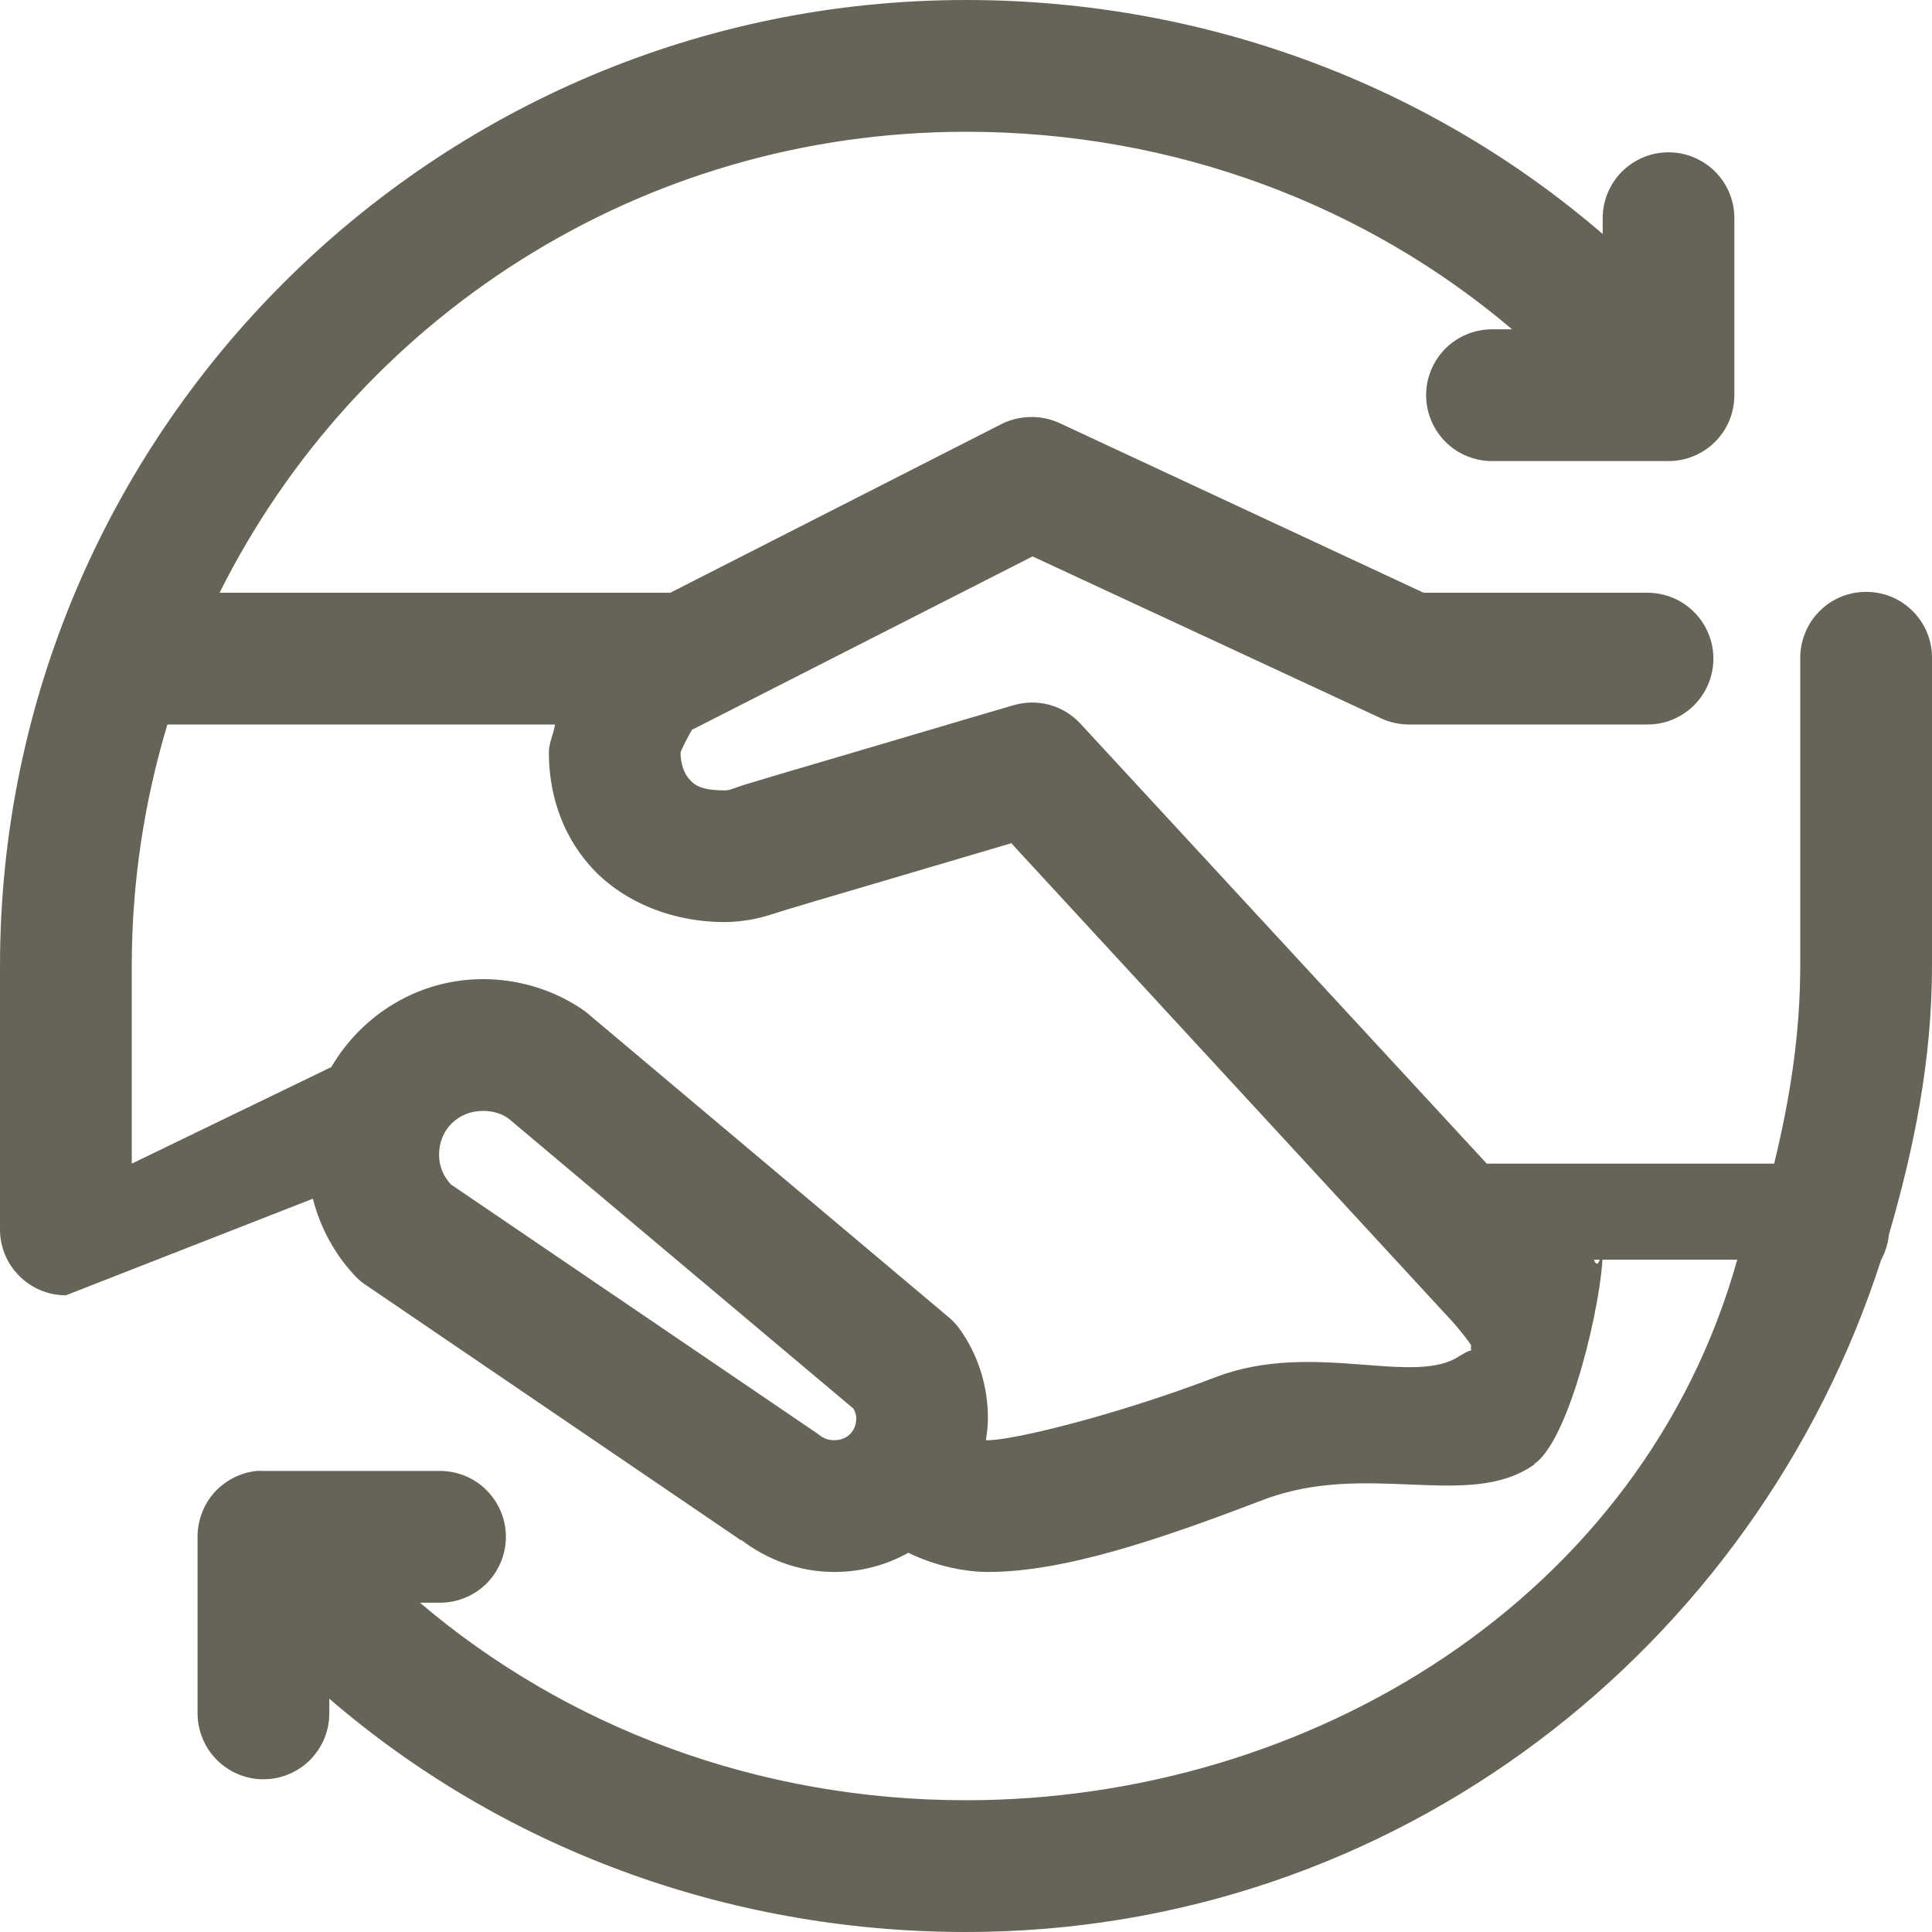 <svg width="20" height="20" viewBox="0 0 20 20" fill="none" xmlns="http://www.w3.org/2000/svg">
<path d="M10 0C4.485 0 0 4.485 0 10V12.727C1.80736e-05 12.908 0.072 13.082 0.2 13.209C0.328 13.337 0.501 13.409 0.682 13.409L3.239 12.409C3.317 12.718 3.475 13.002 3.693 13.226C3.726 13.258 3.761 13.286 3.8 13.311L7.621 15.911L7.67 15.946V15.939C7.945 16.149 8.28 16.273 8.636 16.273C8.914 16.273 9.175 16.202 9.403 16.074C9.703 16.221 10.014 16.273 10.227 16.273C11.014 16.273 12 15.938 13.075 15.527C14.145 15.118 15.192 15.632 15.867 15.171C15.87 15.168 15.877 15.166 15.881 15.163V15.156C16.256 14.907 16.591 13.433 16.591 12.963C16.591 12.772 16.571 13.215 16.5 13.04H17.984C17.004 16.542 13.563 18.636 10 18.636C7.84 18.636 5.861 17.878 4.347 16.591H4.545C4.636 16.592 4.726 16.576 4.809 16.542C4.893 16.508 4.97 16.458 5.034 16.395C5.098 16.331 5.149 16.256 5.184 16.172C5.219 16.089 5.237 15.999 5.237 15.909C5.237 15.819 5.219 15.729 5.184 15.646C5.149 15.563 5.098 15.487 5.034 15.424C4.97 15.36 4.893 15.31 4.809 15.276C4.726 15.243 4.636 15.226 4.545 15.227H2.727C2.704 15.226 2.68 15.226 2.656 15.227C2.488 15.245 2.332 15.325 2.219 15.45C2.107 15.576 2.045 15.74 2.045 15.909V17.727C2.044 17.818 2.061 17.907 2.095 17.991C2.128 18.075 2.178 18.151 2.242 18.216C2.305 18.28 2.381 18.331 2.464 18.366C2.547 18.401 2.637 18.419 2.727 18.419C2.818 18.419 2.907 18.401 2.99 18.366C3.074 18.331 3.149 18.28 3.213 18.216C3.276 18.151 3.326 18.075 3.36 17.991C3.394 17.907 3.41 17.818 3.409 17.727V17.585C5.177 19.108 7.495 20 10 20C14.447 20 18.178 17.061 19.474 13.04C19.516 12.963 19.543 12.878 19.553 12.791C19.553 12.789 19.553 12.787 19.553 12.784C19.813 11.893 20 10.974 20 10V6.818C20.001 6.728 19.985 6.638 19.951 6.554C19.917 6.47 19.867 6.394 19.804 6.33C19.74 6.265 19.665 6.214 19.581 6.179C19.498 6.145 19.409 6.127 19.318 6.127C19.228 6.127 19.138 6.145 19.055 6.179C18.972 6.214 18.896 6.265 18.833 6.33C18.769 6.394 18.719 6.47 18.686 6.554C18.652 6.638 18.635 6.728 18.636 6.818V10C18.636 10.71 18.527 11.386 18.366 12.046H15.391L11.186 7.493C11.1 7.399 10.989 7.331 10.866 7.297C10.742 7.263 10.612 7.265 10.49 7.301C10.49 7.301 9.783 7.508 9.07 7.72C8.713 7.826 8.356 7.93 8.082 8.011C7.946 8.052 7.833 8.086 7.749 8.111C7.665 8.136 7.695 8.127 7.578 8.168C7.555 8.176 7.528 8.182 7.5 8.182C7.241 8.182 7.18 8.117 7.131 8.061C7.082 8.005 7.045 7.903 7.045 7.791C7.045 7.774 7.145 7.58 7.159 7.564V7.557L10.689 5.76L14.297 7.436C14.386 7.478 14.483 7.499 14.581 7.5H17.046C17.136 7.501 17.226 7.485 17.309 7.451C17.393 7.417 17.47 7.367 17.534 7.304C17.598 7.24 17.649 7.165 17.684 7.081C17.719 6.998 17.737 6.909 17.737 6.818C17.737 6.728 17.719 6.638 17.684 6.555C17.649 6.472 17.598 6.396 17.534 6.333C17.47 6.269 17.393 6.219 17.309 6.185C17.226 6.152 17.136 6.135 17.046 6.136H14.737L10.973 4.382C10.869 4.333 10.754 4.311 10.639 4.318C10.545 4.323 10.453 4.347 10.369 4.389L6.939 6.136C6.918 6.135 6.896 6.135 6.875 6.136H2.273C3.688 3.304 6.612 1.364 10 1.364C12.159 1.364 14.138 2.124 15.653 3.409H15.454C15.364 3.408 15.274 3.425 15.191 3.458C15.107 3.492 15.03 3.542 14.966 3.605C14.902 3.669 14.851 3.744 14.816 3.828C14.781 3.911 14.763 4.001 14.763 4.091C14.763 4.181 14.781 4.271 14.816 4.354C14.851 4.437 14.902 4.513 14.966 4.576C15.03 4.64 15.107 4.69 15.191 4.724C15.274 4.757 15.364 4.774 15.454 4.773H17.273C17.454 4.773 17.627 4.701 17.755 4.573C17.883 4.445 17.954 4.272 17.954 4.091V2.273C17.956 2.181 17.94 2.091 17.906 2.006C17.872 1.921 17.822 1.844 17.757 1.779C17.693 1.714 17.616 1.663 17.532 1.628C17.448 1.593 17.357 1.576 17.266 1.577C17.175 1.578 17.086 1.596 17.004 1.632C16.921 1.668 16.846 1.719 16.783 1.784C16.72 1.849 16.671 1.925 16.638 2.009C16.605 2.093 16.589 2.183 16.591 2.273V2.422C14.823 0.899 12.505 0 10 0ZM1.733 7.5H5.746C5.73 7.599 5.682 7.689 5.682 7.791C5.682 8.182 5.796 8.61 6.108 8.963C6.42 9.316 6.93 9.545 7.5 9.545C7.682 9.545 7.861 9.51 8.026 9.453C7.925 9.488 8.057 9.442 8.139 9.418C8.222 9.393 8.337 9.359 8.473 9.318C8.746 9.237 9.104 9.133 9.46 9.027C9.969 8.876 10.222 8.802 10.469 8.729L15.014 13.658L15.028 13.672C15.136 13.797 15.205 13.886 15.22 13.913C15.236 13.942 15.227 13.91 15.227 13.963C15.227 13.97 15.232 13.975 15.234 13.977C15.219 13.981 15.191 13.986 15.128 14.027C15.123 14.029 15.118 14.032 15.114 14.034C14.64 14.36 13.593 13.87 12.585 14.256C11.577 14.642 10.499 14.909 10.227 14.909C10.217 14.909 10.215 14.909 10.206 14.909C10.217 14.835 10.227 14.759 10.227 14.682C10.227 14.342 10.122 14.016 9.929 13.751C9.896 13.707 9.858 13.666 9.815 13.631L6.101 10.506C6.087 10.493 6.073 10.481 6.058 10.47C5.754 10.254 5.382 10.136 5 10.136C4.333 10.136 3.747 10.503 3.43 11.046L1.364 12.046V10C1.364 9.13 1.495 8.291 1.733 7.5ZM5 11.5C5.108 11.5 5.196 11.53 5.263 11.578L8.835 14.582C8.849 14.61 8.864 14.638 8.864 14.682C8.864 14.815 8.77 14.909 8.636 14.909C8.573 14.909 8.521 14.887 8.487 14.859C8.471 14.847 8.455 14.835 8.438 14.824L4.666 12.26C4.596 12.182 4.545 12.08 4.545 11.954C4.545 11.695 4.741 11.5 5 11.5Z" fill="#666456"/>
</svg>
